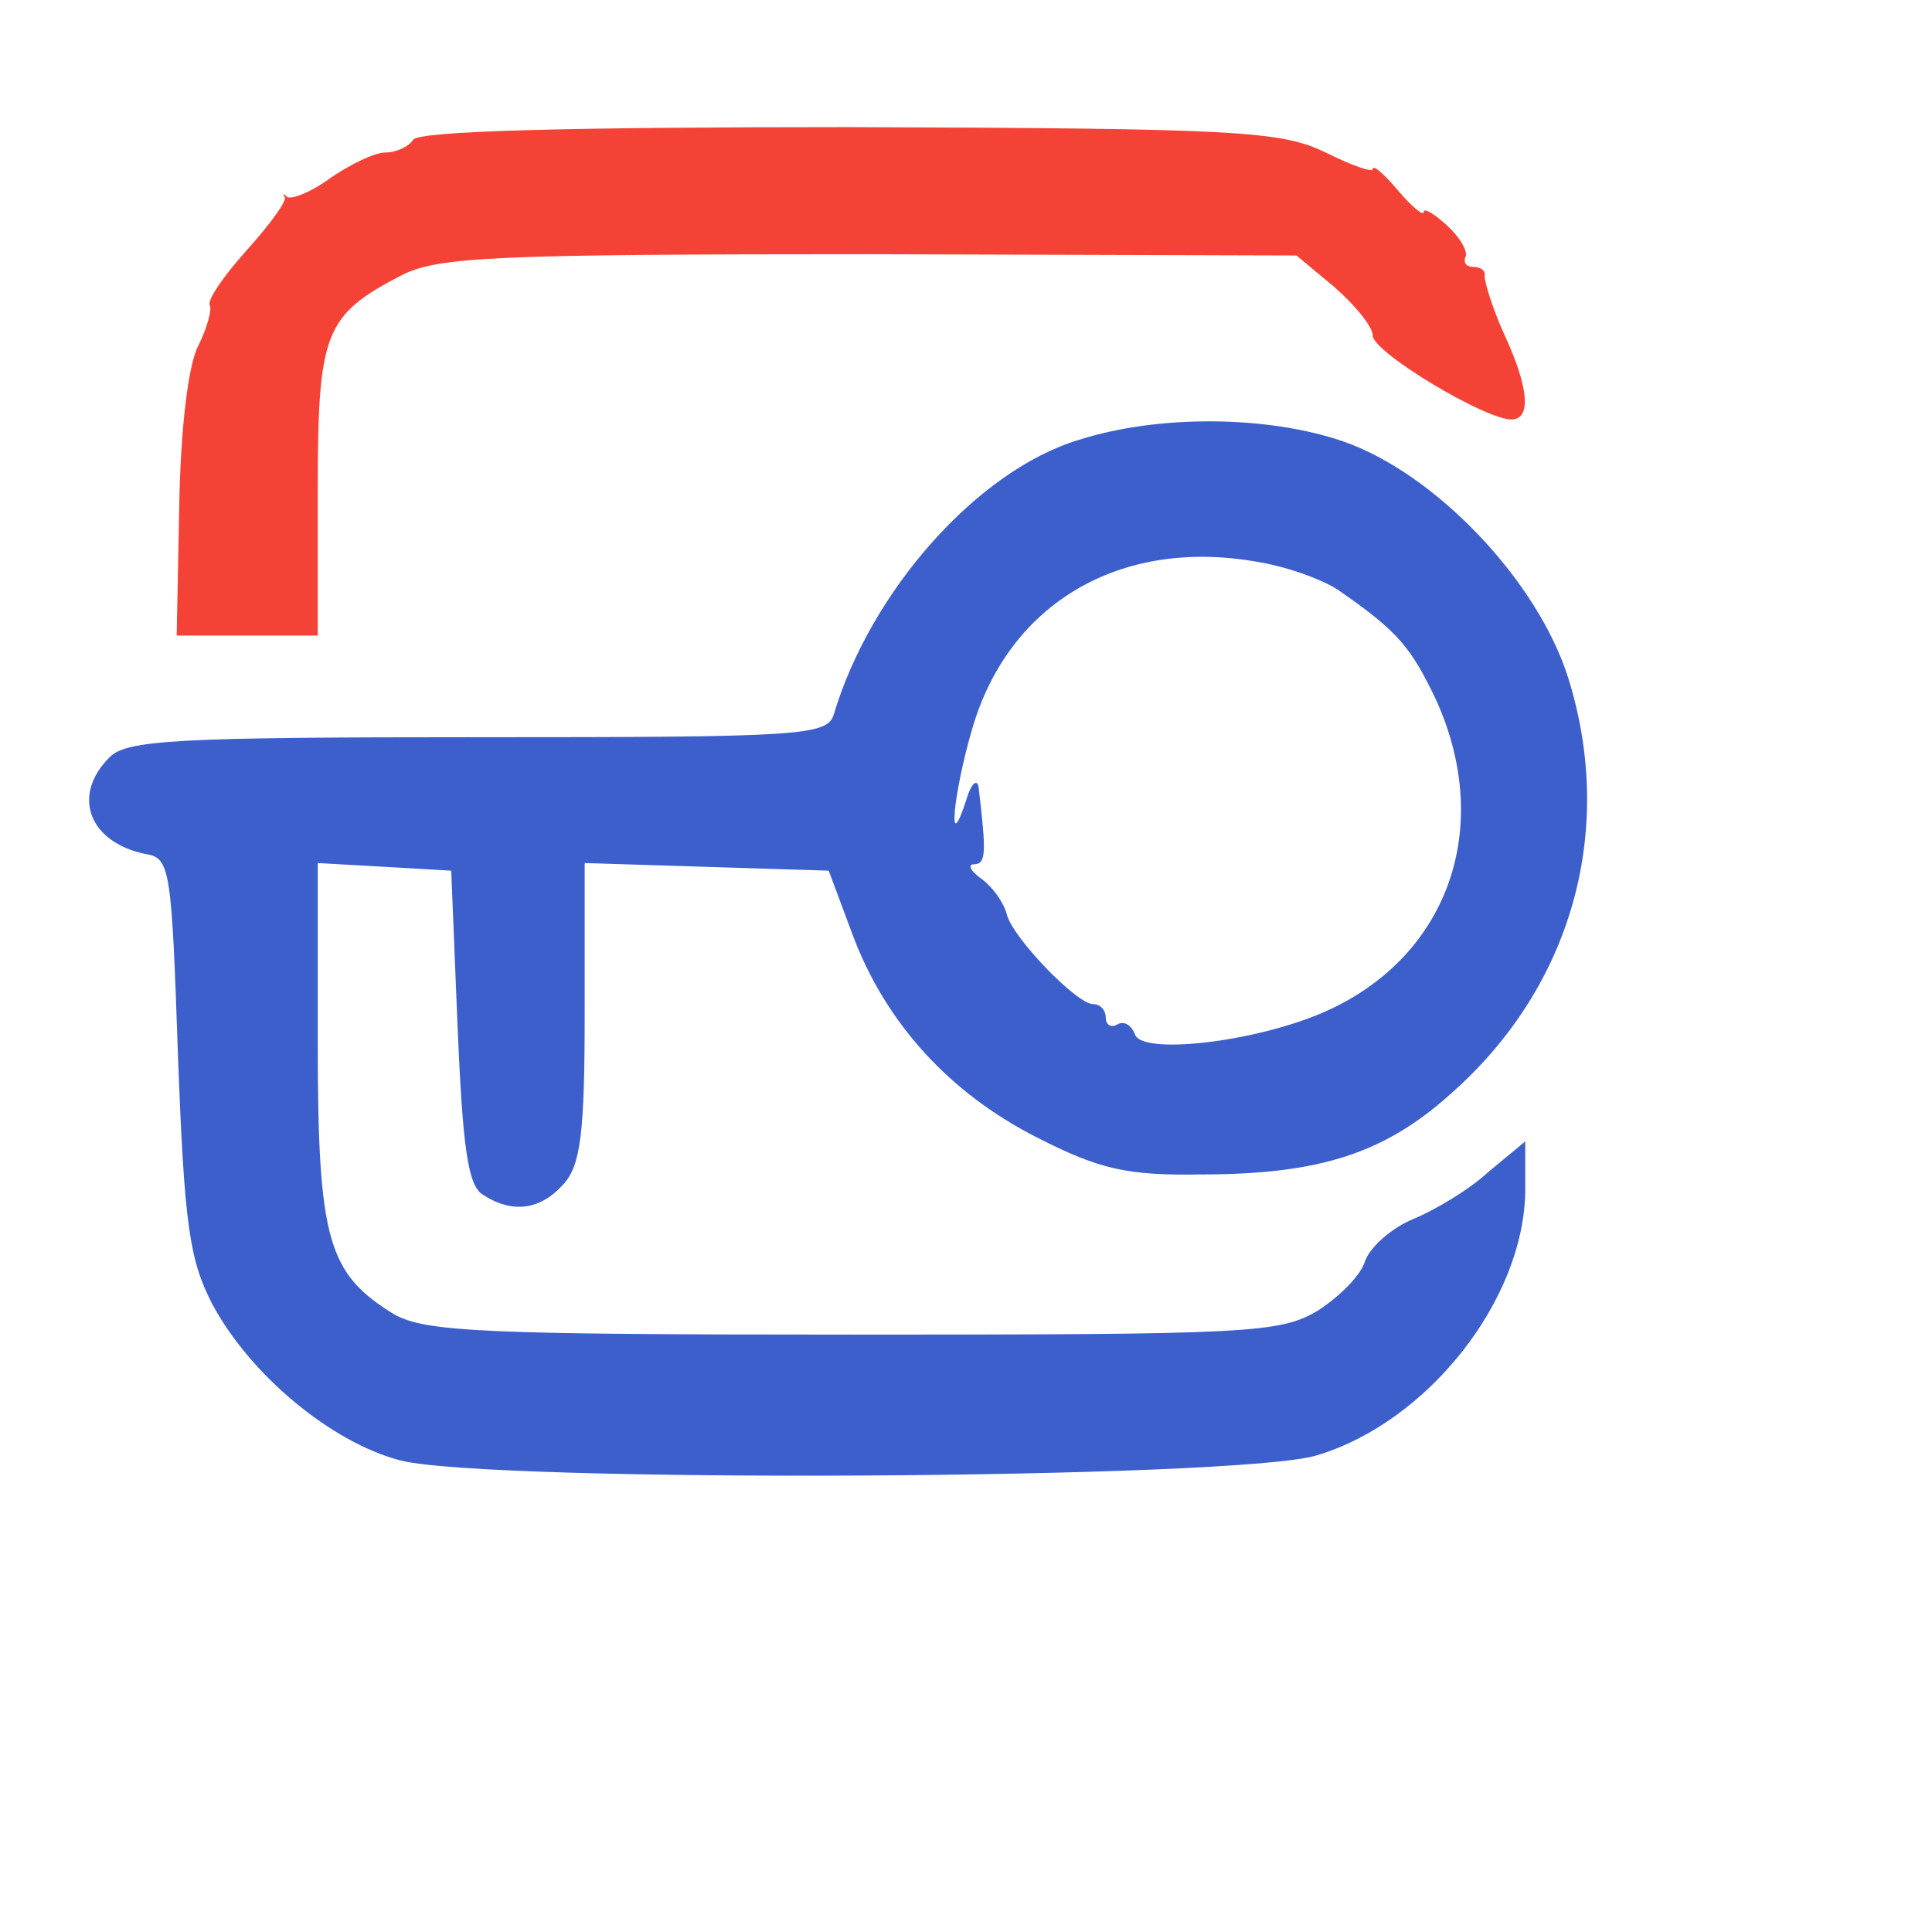 <?xml version="1.0" standalone="no"?>
<!DOCTYPE svg PUBLIC "-//W3C//DTD SVG 20010904//EN"
 "http://www.w3.org/TR/2001/REC-SVG-20010904/DTD/svg10.dtd">
<svg version="1.0" xmlns="http://www.w3.org/2000/svg"
 width="152pt" height="152pt" viewBox="0 0 152 152"
 preserveAspectRatio="xMidYMid meet">
<g transform="translate(0,152) scale(0.1,-0.1)"
stroke="none">
<path fill="#f44336"  d="M325 1410 c-3 -5 -13 -10 -22 -10 -8 0 -27 -9 -43 -20 -15 -11 -30
-17 -34 -15 -3 3 -4 3 -2 0 2 -3 -12 -22 -30 -42 -18 -20 -31 -39 -29 -43 2
-3 -2 -18 -9 -32 -8 -15 -14 -66 -15 -127 l-2 -101 56 0 55 0 0 113 c0 126 5
139 67 171 29 14 74 16 368 16 l335 -1 30 -25 c16 -14 30 -31 30 -38 0 -13 88
-66 109 -66 16 0 14 25 -6 68 -9 20 -15 40 -15 45 1 4 -3 7 -9 7 -5 0 -8 3 -6
8 2 4 -4 15 -15 25 -10 9 -18 14 -18 10 0 -3 -9 4 -20 17 -11 13 -20 21 -20
17 0 -3 -17 3 -37 13 -35 17 -69 19 -375 20 -220 0 -339 -3 -343 -10z"/>
<path fill="#3d5fcc"  d="M849 1174 c-80 -24 -164 -119 -193 -216 -5 -17 -27 -18 -280 -18
-236 0 -277 -2 -290 -16 -30 -30 -16 -67 29 -76 19 -3 20 -13 25 -158 5 -134
9 -161 27 -196 30 -56 94 -109 148 -123 71 -18 659 -15 721 4 87 26 163 122
164 208 l0 39 -29 -24 c-15 -14 -42 -30 -59 -37 -17 -7 -34 -22 -38 -33 -3
-11 -20 -28 -37 -39 -30 -18 -54 -19 -365 -19 -291 0 -337 2 -362 16 -52 32
-60 58 -60 214 l0 141 53 -3 52 -3 5 -123 c4 -94 8 -125 20 -132 23 -15 45
-12 63 8 14 15 17 41 17 136 l0 117 96 -3 96 -3 19 -51 c26 -69 76 -124 145
-159 49 -25 71 -30 129 -29 94 0 145 17 197 64 95 84 129 207 92 326 -24 77
-105 162 -178 187 -59 20 -144 21 -207 1z m205 -119 c46 -32 56 -44 76 -86 46
-102 8 -204 -90 -246 -54 -23 -141 -33 -147 -17 -3 8 -9 11 -14 8 -5 -3 -9 0
-9 5 0 6 -4 11 -10 11 -13 0 -64 53 -68 71 -2 8 -10 20 -19 27 -9 6 -12 12 -7
12 10 0 10 9 4 60 -1 8 -6 4 -10 -10 -15 -46 -10 6 5 57 29 99 117 150 224
131 25 -4 54 -15 65 -23z"/>
</g>
</svg>
